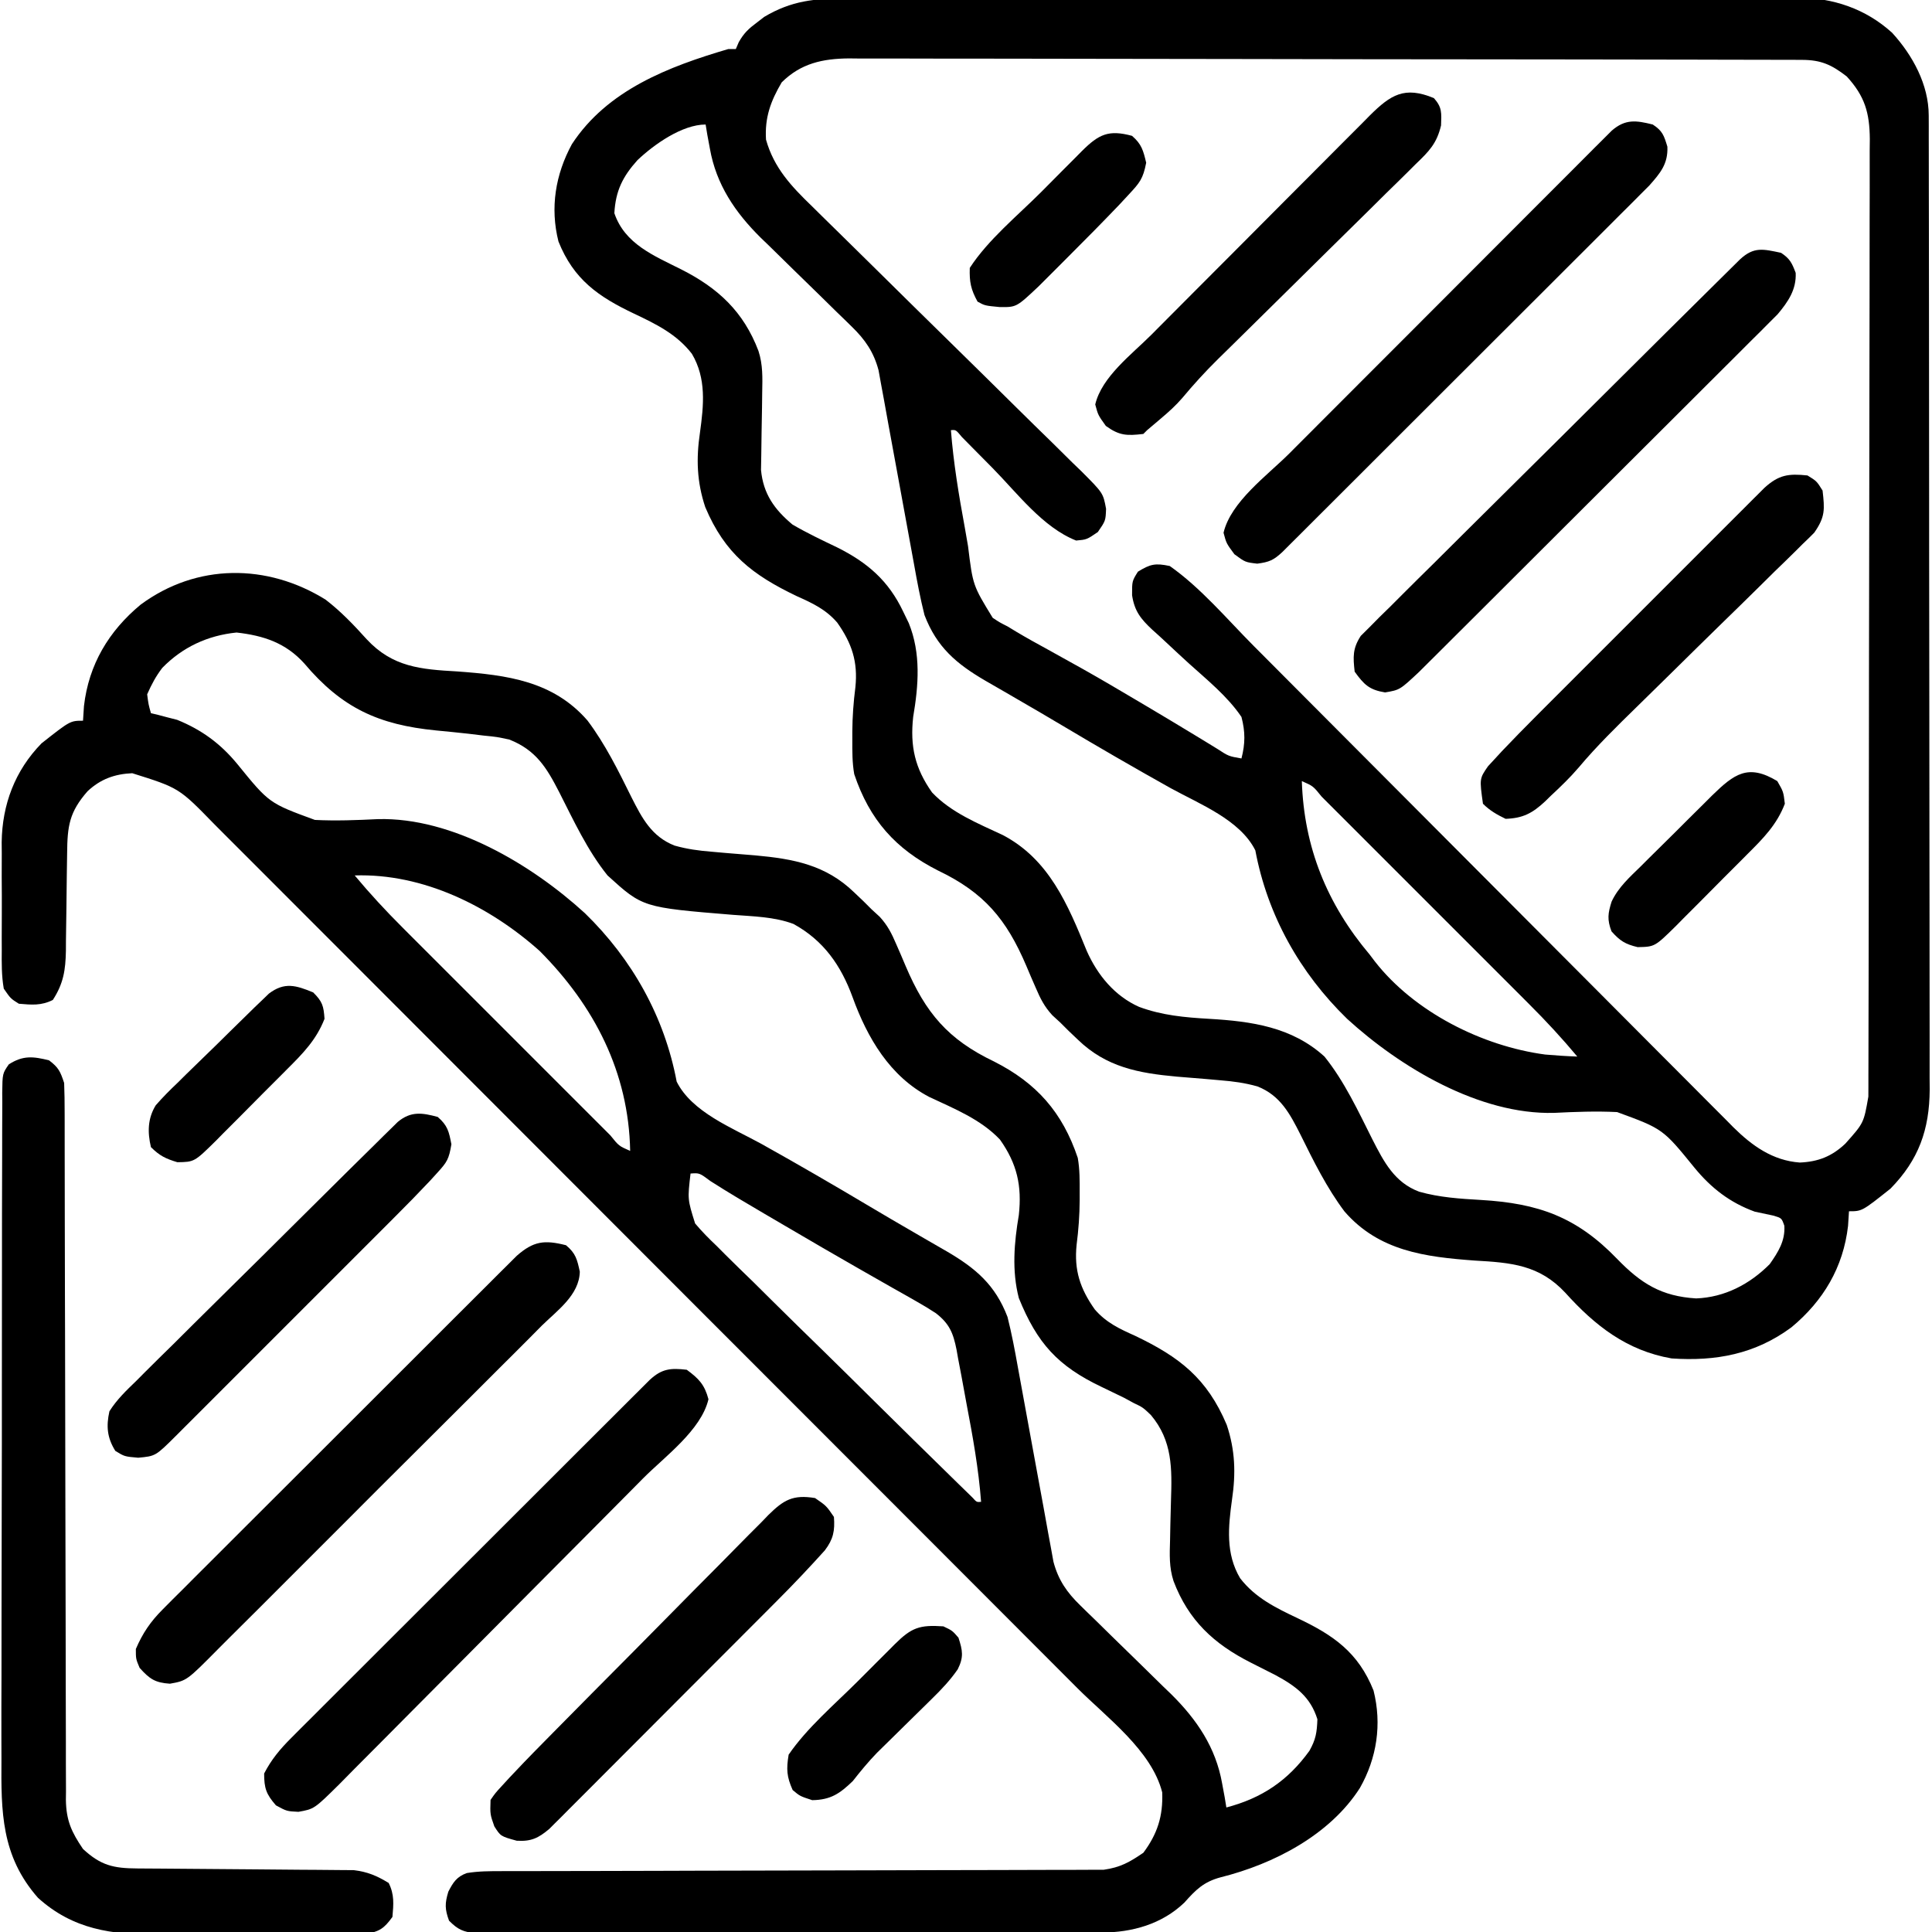 <?xml version="1.0" encoding="UTF-8"?>
<svg version="1.1" xmlns="http://www.w3.org/2000/svg" width="512" height="512">
<path d="M0 0 C1.109 -0.006 2.218 -0.012 3.361 -0.018 C7.067 -0.035 10.773 -0.03 14.479 -0.026 C17.141 -0.033 19.802 -0.041 22.464 -0.051 C28.937 -0.072 35.41 -0.077 41.883 -0.075 C47.148 -0.074 52.413 -0.077 57.678 -0.085 C59.197 -0.087 60.715 -0.089 62.234 -0.091 C63.368 -0.093 63.368 -0.093 64.525 -0.094 C78.813 -0.113 93.101 -0.112 107.39 -0.105 C120.443 -0.1 133.497 -0.121 146.551 -0.154 C159.971 -0.188 173.391 -0.203 186.812 -0.198 C194.34 -0.196 201.867 -0.201 209.395 -0.226 C215.805 -0.247 222.215 -0.25 228.625 -0.232 C231.891 -0.223 235.157 -0.224 238.424 -0.242 C241.975 -0.26 245.526 -0.247 249.077 -0.227 C250.095 -0.24 251.113 -0.252 252.162 -0.265 C261.61 -0.15 270.159 2.67 277.23 9.082 C282.663 15.036 286.912 22.806 286.924 30.971 C286.928 31.915 286.932 32.86 286.936 33.833 C286.935 34.872 286.934 35.912 286.933 36.983 C286.937 38.637 286.937 38.637 286.942 40.325 C286.951 44.04 286.952 47.754 286.954 51.469 C286.958 54.125 286.963 56.781 286.969 59.436 C286.982 66.666 286.988 73.895 286.993 81.125 C286.995 85.64 287 90.155 287.004 94.67 C287.016 107.172 287.027 119.674 287.03 132.177 C287.03 132.977 287.031 133.777 287.031 134.602 C287.031 135.404 287.031 136.206 287.031 137.033 C287.032 138.659 287.032 140.284 287.033 141.91 C287.033 142.716 287.033 143.523 287.033 144.354 C287.037 157.413 287.055 170.472 287.078 183.532 C287.102 196.942 287.114 210.352 287.115 223.762 C287.116 231.29 287.122 238.818 287.14 246.346 C287.156 252.759 287.161 259.171 287.153 265.583 C287.149 268.853 287.151 272.123 287.164 275.393 C287.176 278.944 287.17 282.494 287.16 286.044 C287.172 287.583 287.172 287.583 287.184 289.154 C287.112 299.76 284.278 307.751 276.793 315.394 C269.249 321.394 269.249 321.394 265.793 321.394 C265.71 322.673 265.628 323.952 265.543 325.269 C264.282 336.268 258.985 345.132 250.543 352.144 C240.938 359.25 230.529 361.188 218.793 360.394 C206.914 358.33 198.477 351.714 190.61 342.977 C183.737 335.601 176.314 335.004 166.605 334.457 C153.447 333.493 141.22 331.94 132.105 321.453 C127.38 315.164 123.909 308.114 120.432 301.083 C117.644 295.562 115.086 290.693 109.043 288.311 C105.71 287.371 102.664 286.96 99.214 286.683 C97.97 286.573 96.727 286.462 95.445 286.348 C92.859 286.13 90.274 285.919 87.687 285.715 C77.522 284.792 68.955 283.207 61.418 275.894 C60.626 275.142 59.835 274.389 59.019 273.613 C57.917 272.515 57.917 272.515 56.793 271.394 C55.737 270.426 55.737 270.426 54.66 269.437 C52.562 267.143 51.511 265.06 50.293 262.207 C49.871 261.24 49.449 260.273 49.015 259.277 C48.612 258.326 48.208 257.375 47.793 256.394 C42.507 243.965 36.57 236.92 24.355 231.082 C13.111 225.389 6.231 217.645 2.171 205.543 C1.627 202.458 1.661 199.463 1.668 196.332 C1.667 195.335 1.667 195.335 1.667 194.318 C1.691 190.332 1.972 186.469 2.48 182.519 C3.173 175.759 1.556 170.889 -2.336 165.383 C-5.351 161.888 -8.865 160.252 -13.02 158.394 C-24.713 152.802 -32.093 147.169 -37.309 134.777 C-39.541 128.081 -39.735 121.959 -38.707 115.019 C-37.705 107.748 -36.98 100.688 -40.848 94.156 C-44.869 88.945 -50.306 86.299 -56.132 83.535 C-65.578 79.05 -72.162 74.508 -76.207 64.394 C-78.467 55.448 -77.011 46.635 -72.657 38.613 C-63.277 24.253 -47.012 18.037 -31.207 13.394 C-30.547 13.394 -29.887 13.394 -29.207 13.394 C-28.825 12.499 -28.825 12.499 -28.434 11.586 C-27.075 9.157 -25.802 7.99 -23.582 6.332 C-22.951 5.846 -22.319 5.36 -21.668 4.859 C-14.459 0.568 -8.218 -0.043 0 0 Z M-17.047 22.219 C-19.982 27.199 -21.569 31.564 -21.207 37.394 C-19.097 44.917 -14.465 49.803 -8.966 55.108 C-8.138 55.927 -7.31 56.746 -6.457 57.59 C-4.668 59.357 -2.873 61.118 -1.073 62.874 C1.775 65.653 4.607 68.449 7.435 71.249 C14.455 78.197 21.503 85.118 28.554 92.036 C34.045 97.424 39.529 102.818 44.993 108.234 C48.254 111.464 51.536 114.67 54.822 117.873 C56.529 119.561 58.235 121.25 59.94 122.94 C60.725 123.695 61.51 124.451 62.318 125.229 C68.141 131.061 68.141 131.061 68.912 135.235 C68.793 138.394 68.793 138.394 66.73 141.394 C63.793 143.394 63.793 143.394 60.98 143.644 C52.179 140.193 45.366 131.062 38.855 124.457 C36.974 122.549 35.089 120.645 33.203 118.742 C32.379 117.907 31.555 117.072 30.707 116.211 C29.111 114.28 29.111 114.28 27.793 114.394 C28.48 123.096 29.891 131.624 31.474 140.2 C31.771 141.835 32.055 143.472 32.329 145.11 C33.611 155.534 33.611 155.534 38.875 164.125 C40.723 165.348 40.723 165.348 42.793 166.394 C43.573 166.868 44.353 167.342 45.157 167.829 C47.856 169.44 50.595 170.953 53.355 172.457 C55.409 173.597 57.463 174.739 59.515 175.883 C61.078 176.752 61.078 176.752 62.672 177.639 C67.587 180.404 72.443 183.267 77.293 186.144 C78.199 186.681 79.104 187.218 80.038 187.77 C84.182 190.23 88.316 192.706 92.433 195.211 C93.134 195.636 93.834 196.061 94.556 196.499 C95.841 197.28 97.124 198.066 98.404 198.856 C101.381 200.797 101.381 200.797 104.793 201.394 C105.807 197.444 105.825 194.353 104.793 190.394 C101.102 184.926 95.717 180.601 90.855 176.207 C88.855 174.379 86.865 172.543 84.894 170.684 C83.672 169.533 82.433 168.399 81.175 167.288 C78.11 164.42 76.446 162.364 75.806 158.143 C75.793 154.394 75.793 154.394 77.355 151.894 C80.653 149.865 81.967 149.585 85.793 150.394 C94.001 156.16 100.941 164.433 107.992 171.528 C109.42 172.961 110.848 174.394 112.277 175.827 C115.34 178.9 118.402 181.975 121.463 185.051 C126.305 189.916 131.152 194.777 136.001 199.636 C149.782 213.451 163.559 227.27 177.326 241.099 C184.939 248.746 192.557 256.388 200.18 264.024 C205 268.851 209.813 273.685 214.621 278.524 C217.613 281.533 220.612 284.535 223.613 287.535 C225.001 288.926 226.386 290.319 227.769 291.715 C229.66 293.623 231.56 295.521 233.462 297.418 C234.004 297.969 234.546 298.521 235.105 299.089 C240.099 304.032 245.56 307.953 252.753 308.48 C257.638 308.274 261.254 306.85 264.816 303.48 C269.712 297.999 269.712 297.999 270.927 291.014 C270.933 289.624 270.933 289.624 270.94 288.207 C270.94 287.182 270.94 286.158 270.94 285.103 C270.945 283.478 270.945 283.478 270.951 281.821 C270.962 278.167 270.966 274.514 270.97 270.86 C270.976 268.251 270.982 265.641 270.989 263.032 C271.009 255.182 271.019 247.333 271.028 239.483 C271.033 235.788 271.038 232.092 271.043 228.397 C271.06 216.113 271.075 203.83 271.082 191.547 C271.084 188.358 271.086 185.169 271.088 181.981 C271.088 181.188 271.089 180.396 271.089 179.579 C271.097 166.741 271.123 153.904 271.155 141.066 C271.188 127.889 271.206 114.712 271.21 101.534 C271.212 94.135 271.22 86.735 271.246 79.336 C271.27 72.374 271.274 65.414 271.263 58.452 C271.263 55.896 271.269 53.34 271.283 50.784 C271.3 47.296 271.293 43.809 271.28 40.321 C271.291 39.308 271.302 38.295 271.314 37.251 C271.25 30.289 270.01 25.902 265.195 20.652 C261.146 17.521 258.379 16.272 253.307 16.26 C252.383 16.256 251.459 16.251 250.507 16.247 C249.49 16.247 248.473 16.247 247.425 16.247 C246.346 16.244 245.267 16.24 244.155 16.236 C240.521 16.225 236.887 16.221 233.253 16.217 C230.654 16.211 228.056 16.204 225.458 16.197 C217.647 16.178 209.837 16.168 202.026 16.159 C198.348 16.154 194.67 16.149 190.991 16.144 C178.763 16.127 166.534 16.112 154.306 16.105 C151.132 16.103 147.959 16.101 144.785 16.099 C143.997 16.099 143.208 16.098 142.395 16.098 C129.62 16.089 116.844 16.064 104.069 16.032 C90.952 15.999 77.834 15.981 64.717 15.977 C57.352 15.975 49.988 15.966 42.624 15.941 C35.695 15.917 28.767 15.913 21.839 15.924 C19.296 15.924 16.753 15.918 14.21 15.904 C10.738 15.886 7.267 15.893 3.795 15.907 C2.789 15.896 1.783 15.885 0.747 15.873 C-6.21 15.937 -11.974 17.188 -17.047 22.219 Z M-55.27 42.832 C-59.162 47.162 -61.077 50.959 -61.395 56.894 C-58.627 65.053 -50.95 68.133 -43.707 71.769 C-33.936 76.705 -27.166 82.951 -23.207 93.394 C-22.016 97.073 -22.14 100.509 -22.215 104.355 C-22.233 105.728 -22.25 107.1 -22.266 108.473 C-22.297 110.621 -22.332 112.769 -22.379 114.917 C-22.421 117.001 -22.445 119.084 -22.465 121.168 C-22.487 122.41 -22.509 123.652 -22.532 124.931 C-21.939 131.26 -18.996 135.38 -14.207 139.394 C-10.365 141.648 -6.347 143.543 -2.332 145.469 C5.693 149.481 11.28 154.293 15.168 162.519 C15.65 163.512 16.132 164.505 16.628 165.527 C19.884 173.545 19.218 182.021 17.793 190.394 C16.95 198.152 18.246 203.972 22.793 210.394 C27.866 215.761 34.939 218.591 41.523 221.683 C53.81 228.113 58.802 240.129 63.793 252.394 C66.628 258.78 71.179 264.341 77.666 267.228 C83.786 269.492 89.755 270.018 96.23 270.394 C107.467 271.05 118.173 272.551 126.793 280.394 C132.082 286.969 135.733 294.865 139.509 302.38 C142.537 308.299 145.354 313.77 151.89 316.207 C157.262 317.727 162.678 318.072 168.23 318.394 C183.497 319.285 193.631 322.898 204.355 334.019 C210.684 340.549 216.075 343.924 225.281 344.488 C232.85 344.206 239.497 340.726 244.793 335.394 C247.048 332.178 248.904 329.251 248.664 325.238 C247.953 323.205 247.953 323.205 245.824 322.558 C244.157 322.204 242.491 321.849 240.824 321.496 C234.277 319.117 229.293 315.266 224.89 309.906 C216.476 299.551 216.476 299.551 204.336 295.105 C198.764 294.829 193.22 295.04 187.651 295.318 C167.867 295.845 146.838 283.234 132.793 270.394 C120.251 258.199 111.692 242.921 108.468 225.754 C104.424 217.646 93.723 213.5 86.043 209.269 C76.383 203.879 66.828 198.336 57.324 192.676 C53.464 190.378 49.588 188.111 45.699 185.863 C44.7 185.282 43.701 184.702 42.672 184.103 C40.763 182.994 38.851 181.891 36.935 180.795 C29.253 176.314 24.047 171.913 20.793 163.394 C19.686 158.999 18.847 154.568 18.054 150.108 C17.656 147.873 17.244 145.642 16.828 143.41 C15.948 138.678 15.089 133.943 14.23 129.207 C13.231 123.704 12.223 118.204 11.2 112.706 C10.795 110.513 10.403 108.318 10.012 106.123 C9.763 104.775 9.513 103.426 9.263 102.077 C9.051 100.904 8.839 99.732 8.62 98.523 C7.344 93.698 5.064 90.398 1.518 86.956 C0.877 86.328 0.236 85.7 -0.425 85.053 C-1.112 84.388 -1.8 83.724 -2.508 83.039 C-3.975 81.597 -5.442 80.155 -6.909 78.713 C-9.209 76.462 -11.512 74.215 -13.82 71.973 C-16.059 69.796 -18.284 67.606 -20.508 65.414 C-21.19 64.759 -21.871 64.105 -22.573 63.43 C-29.395 56.68 -34.4 49.301 -36.082 39.769 C-36.307 38.56 -36.531 37.351 -36.762 36.105 C-36.983 34.763 -36.983 34.763 -37.207 33.394 C-43.43 33.394 -50.887 38.675 -55.27 42.832 Z M120.793 207.394 C121.359 224.95 127.467 239.985 138.793 253.394 C139.24 253.986 139.687 254.578 140.148 255.187 C150.607 268.591 168.597 277.636 185.281 279.859 C188.12 280.103 190.945 280.292 193.793 280.394 C189.756 275.554 185.532 270.989 181.069 266.541 C180.426 265.896 179.783 265.252 179.12 264.587 C177.017 262.48 174.911 260.377 172.804 258.273 C171.335 256.804 169.867 255.334 168.398 253.864 C165.332 250.797 162.265 247.732 159.197 244.668 C155.254 240.731 151.316 236.79 147.38 232.848 C144.354 229.819 141.326 226.792 138.298 223.766 C136.844 222.312 135.39 220.858 133.938 219.403 C131.917 217.38 129.894 215.361 127.869 213.342 C127.265 212.736 126.661 212.13 126.039 211.505 C123.781 208.7 123.781 208.7 120.793 207.394 Z " fill="#000000" transform="translate(224.207,-0.394)"/>
<path d="M0 0 C4.029 3.099 7.492 6.726 10.89 10.5 C17.763 17.876 25.186 18.473 34.895 19.02 C48.052 19.983 60.279 21.537 69.395 32.023 C74.12 38.313 77.591 45.362 81.068 52.393 C83.855 57.915 86.413 62.784 92.457 65.166 C95.79 66.105 98.836 66.517 102.285 66.793 C103.529 66.904 104.773 67.015 106.055 67.129 C108.64 67.346 111.226 67.557 113.812 67.762 C123.978 68.685 132.544 70.27 140.082 77.582 C140.874 78.335 141.665 79.088 142.48 79.863 C143.583 80.962 143.583 80.962 144.707 82.082 C145.411 82.728 146.115 83.374 146.84 84.039 C148.937 86.334 149.988 88.417 151.207 91.27 C151.629 92.236 152.05 93.203 152.484 94.199 C152.888 95.151 153.291 96.102 153.707 97.082 C158.992 109.511 164.93 116.556 177.145 122.395 C188.389 128.088 195.268 135.831 199.328 147.934 C199.872 151.018 199.839 154.014 199.832 157.145 C199.832 158.142 199.832 158.142 199.833 159.159 C199.808 163.144 199.528 167.008 199.02 170.957 C198.326 177.718 199.944 182.588 203.836 188.094 C206.851 191.588 210.365 193.224 214.52 195.082 C226.213 200.674 233.593 206.307 238.809 218.699 C241.041 225.395 241.235 231.518 240.207 238.457 C239.204 245.728 238.479 252.789 242.348 259.32 C246.368 264.531 251.805 267.177 257.631 269.942 C267.077 274.426 273.662 278.969 277.707 289.082 C279.959 297.997 278.596 307.007 274.078 314.941 C266.125 327.358 251.307 335.057 237.207 338.582 C232.702 339.782 230.616 341.873 227.566 345.301 C221.598 351.018 213.708 353.204 205.692 353.222 C204.973 353.225 204.255 353.228 203.514 353.231 C201.101 353.24 198.687 353.242 196.274 353.243 C194.546 353.248 192.818 353.253 191.09 353.258 C186.392 353.271 181.693 353.278 176.995 353.282 C174.061 353.285 171.128 353.289 168.194 353.294 C159.02 353.307 149.846 353.317 140.672 353.321 C130.073 353.325 119.474 353.343 108.874 353.372 C100.687 353.394 92.499 353.404 84.311 353.405 C79.418 353.406 74.526 353.412 69.633 353.43 C65.032 353.446 60.432 353.448 55.831 353.44 C54.141 353.439 52.451 353.443 50.762 353.453 C48.457 353.466 46.154 353.46 43.85 353.45 C42.559 353.451 41.269 353.452 39.939 353.454 C36.501 353.058 35.116 352.516 32.707 350.082 C31.584 347.033 31.577 345.513 32.52 342.395 C33.786 339.928 34.739 338.434 37.402 337.465 C40.489 336.952 43.464 336.954 46.595 336.951 C47.287 336.949 47.98 336.946 48.694 336.944 C51.014 336.938 53.335 336.939 55.656 336.94 C57.32 336.937 58.984 336.934 60.648 336.93 C64.232 336.922 67.815 336.917 71.399 336.913 C77.068 336.907 82.737 336.891 88.406 336.872 C90.347 336.866 92.288 336.859 94.23 336.853 C95.202 336.85 96.174 336.847 97.176 336.843 C110.373 336.801 123.57 336.768 136.767 336.756 C145.67 336.748 154.573 336.725 163.475 336.687 C168.186 336.667 172.896 336.655 177.606 336.66 C182.037 336.664 186.469 336.65 190.9 336.623 C192.524 336.616 194.148 336.616 195.773 336.623 C197.995 336.632 200.216 336.616 202.438 336.594 C203.68 336.592 204.922 336.59 206.202 336.587 C210.66 335.945 212.984 334.608 216.707 332.082 C220.442 327.07 221.943 322.361 221.707 316.082 C218.884 304.99 207.092 296.318 199.257 288.491 C198.231 287.463 197.205 286.434 196.18 285.405 C193.388 282.606 190.594 279.809 187.798 277.013 C184.774 273.987 181.753 270.958 178.731 267.93 C172.139 261.324 165.543 254.722 158.947 248.121 C154.825 243.997 150.705 239.873 146.585 235.748 C135.166 224.318 123.747 212.888 112.325 201.462 C111.596 200.733 110.866 200.003 110.115 199.251 C109.384 198.52 108.653 197.789 107.899 197.035 C106.418 195.554 104.937 194.072 103.456 192.59 C102.721 191.855 101.986 191.12 101.229 190.363 C89.305 178.435 77.387 166.5 65.472 154.562 C53.227 142.293 40.976 130.029 28.72 117.772 C21.843 110.894 14.969 104.014 8.101 97.128 C2.258 91.27 -3.59 85.417 -9.444 79.571 C-12.43 76.589 -15.414 73.604 -18.391 70.613 C-21.117 67.875 -23.849 65.143 -26.588 62.417 C-27.576 61.43 -28.562 60.441 -29.545 59.45 C-38.856 49.888 -38.856 49.888 -51.25 45.992 C-55.921 46.198 -59.669 47.557 -63.094 50.773 C-67.922 56.293 -68.444 59.945 -68.504 67.254 C-68.532 69.134 -68.561 71.014 -68.59 72.895 C-68.631 75.861 -68.668 78.828 -68.694 81.795 C-68.722 84.657 -68.768 87.518 -68.816 90.379 C-68.82 91.26 -68.823 92.142 -68.826 93.05 C-68.927 98.112 -69.453 101.71 -72.293 106.082 C-75.385 107.628 -77.887 107.376 -81.293 107.082 C-83.486 105.708 -83.486 105.708 -85.293 103.082 C-85.897 99.645 -85.853 96.244 -85.824 92.762 C-85.828 91.748 -85.832 90.734 -85.836 89.689 C-85.839 87.543 -85.831 85.396 -85.814 83.249 C-85.793 79.989 -85.814 76.732 -85.84 73.473 C-85.837 71.382 -85.832 69.29 -85.824 67.199 C-85.832 66.235 -85.84 65.271 -85.849 64.278 C-85.713 54.299 -82.336 45.294 -75.293 38.082 C-67.69 32.082 -67.69 32.082 -64.293 32.082 C-64.21 30.803 -64.128 29.525 -64.043 28.207 C-62.783 17.208 -57.485 8.345 -49.043 1.332 C-34.187 -9.659 -15.478 -9.628 0 0 Z M-43.293 18.082 C-45.051 20.407 -46.08 22.365 -47.293 25.082 C-46.949 27.746 -46.949 27.746 -46.293 30.082 C-45.676 30.229 -45.058 30.376 -44.422 30.527 C-43.152 30.864 -43.152 30.864 -41.855 31.207 C-41.032 31.416 -40.208 31.625 -39.359 31.84 C-32.869 34.469 -27.834 38.159 -23.391 43.57 C-14.977 53.926 -14.977 53.926 -2.836 58.371 C2.735 58.647 8.28 58.436 13.848 58.158 C33.632 57.631 54.662 70.243 68.707 83.082 C81.249 95.277 89.807 110.555 93.031 127.723 C97.076 135.83 107.776 139.977 115.457 144.207 C125.117 149.598 134.671 155.141 144.176 160.801 C148.035 163.099 151.912 165.365 155.801 167.613 C156.8 168.194 157.799 168.775 158.828 169.373 C160.737 170.482 162.649 171.585 164.565 172.682 C172.246 177.163 177.452 181.564 180.707 190.082 C181.814 194.478 182.653 198.908 183.446 203.368 C183.843 205.603 184.256 207.835 184.672 210.066 C185.551 214.798 186.411 219.534 187.27 224.27 C188.269 229.772 189.277 235.273 190.3 240.771 C190.704 242.963 191.096 245.158 191.488 247.353 C191.737 248.702 191.986 250.051 192.237 251.399 C192.449 252.572 192.661 253.745 192.88 254.953 C194.156 259.778 196.435 263.078 199.982 266.52 C200.623 267.148 201.264 267.776 201.924 268.423 C202.612 269.088 203.299 269.753 204.008 270.438 C205.475 271.879 206.942 273.321 208.408 274.764 C210.708 277.014 213.011 279.262 215.32 281.503 C217.558 283.681 219.784 285.871 222.008 288.062 C223.03 289.044 223.03 289.044 224.073 290.046 C230.894 296.797 235.9 304.175 237.582 313.707 C237.918 315.521 237.918 315.521 238.262 317.371 C238.409 318.266 238.556 319.16 238.707 320.082 C248.143 317.592 254.978 313.001 260.707 305.082 C262.415 302.055 262.703 300.201 262.832 296.707 C261.001 290.806 257.164 287.959 251.793 285.043 C249.603 283.92 247.406 282.811 245.207 281.707 C235.436 276.772 228.665 270.525 224.707 260.082 C223.517 256.424 223.669 253.051 223.785 249.227 C223.812 247.868 223.838 246.509 223.863 245.15 C223.906 243.028 223.957 240.907 224.029 238.786 C224.308 230.27 224.45 222.913 218.707 216.082 C216.57 214.047 216.57 214.047 214.145 212.895 C213.281 212.425 212.417 211.956 211.527 211.473 C209.572 210.508 207.608 209.562 205.637 208.629 C194.051 203.112 188.58 197.085 183.707 185.082 C181.825 177.834 182.465 170.38 183.707 163.082 C184.549 155.325 183.253 149.505 178.707 143.082 C173.634 137.715 166.561 134.885 159.977 131.793 C149.51 126.316 143.557 116.125 139.645 105.332 C136.577 96.94 131.977 90.32 123.985 85.937 C118.877 84.02 113.29 83.94 107.895 83.52 C84.03 81.565 84.03 81.565 74.707 73.082 C69.394 66.478 65.73 58.541 61.902 51.009 C58.579 44.541 55.756 39.865 48.707 37.082 C45.407 36.367 45.407 36.367 41.895 36.02 C39.932 35.782 39.932 35.782 37.93 35.539 C35.044 35.218 32.156 34.931 29.266 34.656 C14.03 33.154 4.312 28.714 -5.645 16.91 C-10.579 11.438 -16.449 9.517 -23.605 8.707 C-31.282 9.488 -37.914 12.575 -43.293 18.082 Z M7.707 73.082 C11.744 77.923 15.967 82.487 20.431 86.935 C21.074 87.58 21.717 88.225 22.379 88.889 C24.482 90.996 26.589 93.1 28.695 95.203 C30.164 96.673 31.633 98.142 33.102 99.612 C36.167 102.679 39.234 105.744 42.303 108.808 C46.245 112.745 50.183 116.686 54.12 120.629 C57.145 123.658 60.173 126.685 63.202 129.711 C64.656 131.164 66.109 132.618 67.562 134.073 C69.582 136.096 71.606 138.116 73.63 140.135 C74.536 141.044 74.536 141.044 75.461 141.971 C77.719 144.777 77.719 144.777 80.707 146.082 C80.321 125.287 71.221 107.639 56.707 93.082 C43.427 81.224 25.836 72.497 7.707 73.082 Z M96.707 152.082 C95.911 158.908 95.911 158.908 97.918 165.311 C99.725 167.456 101.631 169.379 103.668 171.307 C104.407 172.05 105.147 172.793 105.909 173.559 C108.346 175.993 110.82 178.387 113.297 180.781 C115.001 182.467 116.702 184.155 118.402 185.846 C122.87 190.278 127.371 194.676 131.879 199.068 C136.475 203.558 141.037 208.083 145.604 212.604 C152.258 219.179 158.922 225.746 165.617 232.28 C166.324 232.973 167.031 233.667 167.76 234.381 C168.4 235.005 169.041 235.628 169.702 236.271 C170.261 236.817 170.821 237.363 171.397 237.926 C172.541 239.192 172.541 239.192 173.707 239.082 C173.041 230.323 171.508 221.784 169.861 213.167 C169.392 210.694 168.945 208.218 168.498 205.742 C168.198 204.16 167.897 202.578 167.594 200.996 C167.4 199.893 167.4 199.893 167.202 198.767 C166.321 194.331 165.303 191.859 161.707 189.082 C160.057 188 158.366 186.978 156.648 186.008 C155.636 185.431 154.624 184.854 153.582 184.259 C152.489 183.644 151.396 183.029 150.27 182.395 C148.532 181.405 146.795 180.415 145.059 179.423 C143.842 178.728 142.624 178.034 141.407 177.341 C134.902 173.634 128.437 169.858 121.979 166.07 C120.122 164.98 118.263 163.893 116.405 162.806 C111.558 159.966 106.727 157.12 101.996 154.09 C99.065 151.908 99.065 151.908 96.707 152.082 Z " fill="#000000" transform="translate(86.293,158.918)"/>
<path d="M0 0 C2.527 1.917 2.972 2.915 4 6 C4.097 8.594 4.137 11.161 4.131 13.755 C4.133 14.553 4.136 15.351 4.138 16.173 C4.144 18.856 4.143 21.539 4.142 24.222 C4.145 26.142 4.148 28.062 4.152 29.982 C4.16 34.122 4.165 38.262 4.169 42.402 C4.175 48.948 4.191 55.495 4.21 62.042 C4.216 64.282 4.223 66.523 4.229 68.764 C4.232 69.886 4.235 71.008 4.239 72.164 C4.281 87.408 4.314 102.652 4.326 117.896 C4.334 128.175 4.357 138.454 4.395 148.733 C4.415 154.173 4.427 159.613 4.422 165.053 C4.418 170.172 4.432 175.29 4.459 180.408 C4.466 182.286 4.466 184.163 4.459 186.04 C4.45 188.607 4.466 191.171 4.488 193.737 C4.479 194.478 4.471 195.218 4.462 195.98 C4.548 201.502 5.972 204.544 9 209 C13.721 213.376 17.071 214.122 23.396 214.158 C24.04 214.163 24.684 214.168 25.348 214.173 C26.746 214.184 28.144 214.192 29.542 214.199 C31.758 214.211 33.973 214.23 36.189 214.252 C42.488 214.314 48.787 214.368 55.087 214.401 C58.942 214.422 62.796 214.458 66.651 214.502 C68.117 214.516 69.583 214.525 71.049 214.528 C73.105 214.533 75.16 214.556 77.216 214.583 C78.384 214.592 79.552 214.6 80.755 214.608 C84.419 215.051 86.855 216.094 90 218 C91.546 221.092 91.294 223.594 91 227 C88.794 230.054 87.58 230.906 83.828 231.515 C82.577 231.521 81.325 231.527 80.035 231.533 C79.342 231.542 78.649 231.551 77.934 231.56 C75.643 231.582 73.354 231.575 71.062 231.566 C69.46 231.572 67.858 231.578 66.256 231.585 C62.893 231.596 59.531 231.591 56.168 231.576 C51.889 231.559 47.611 231.583 43.332 231.618 C40.019 231.64 36.706 231.638 33.392 231.63 C31.817 231.629 30.241 231.636 28.666 231.651 C16.655 231.747 6.319 230.326 -2.938 221.938 C-12.695 210.839 -12.72 199.132 -12.615 185.142 C-12.619 183.155 -12.624 181.168 -12.632 179.181 C-12.646 173.818 -12.629 168.455 -12.606 163.092 C-12.586 157.472 -12.592 151.852 -12.594 146.232 C-12.594 136.807 -12.574 127.381 -12.542 117.956 C-12.505 107.053 -12.496 96.15 -12.503 85.247 C-12.51 74.75 -12.499 64.254 -12.479 53.758 C-12.471 49.292 -12.468 44.826 -12.47 40.36 C-12.471 35.111 -12.457 29.862 -12.431 24.613 C-12.424 22.684 -12.422 20.755 -12.425 18.826 C-12.429 16.2 -12.414 13.575 -12.394 10.949 C-12.4 10.18 -12.405 9.411 -12.411 8.618 C-12.345 3.498 -12.345 3.498 -10.663 1.066 C-6.894 -1.35 -4.203 -1.051 0 0 Z " fill="#000000" transform="translate(13,281)"/>
<path d="M0 0 C3.211 2.374 4.716 3.934 5.75 7.812 C3.819 16.018 -5.814 22.984 -11.588 28.797 C-12.533 29.752 -13.479 30.707 -14.424 31.662 C-17.497 34.767 -20.576 37.866 -23.656 40.965 C-24.445 41.759 -24.445 41.759 -25.25 42.568 C-30.215 47.564 -35.182 52.558 -40.154 57.547 C-46.492 63.907 -52.819 70.276 -59.133 76.659 C-63.588 81.162 -68.055 85.653 -72.53 90.135 C-75.197 92.808 -77.86 95.485 -80.51 98.175 C-82.999 100.7 -85.501 103.212 -88.015 105.712 C-89.371 107.068 -90.711 108.438 -92.051 109.809 C-98.731 116.409 -98.731 116.409 -102.92 117.153 C-106 117 -106 117 -108.875 115.438 C-111.452 112.481 -112 110.91 -112 107 C-110.094 103.285 -107.76 100.51 -104.818 97.571 C-103.542 96.288 -103.542 96.288 -102.239 94.979 C-101.309 94.055 -100.378 93.13 -99.42 92.177 C-98.427 91.183 -97.435 90.189 -96.443 89.194 C-93.755 86.502 -91.062 83.816 -88.367 81.131 C-85.547 78.32 -82.733 75.504 -79.917 72.688 C-75.192 67.964 -70.463 63.244 -65.732 58.526 C-60.258 53.067 -54.789 47.604 -49.323 42.137 C-44.065 36.879 -38.805 31.624 -33.543 26.371 C-31.303 24.134 -29.063 21.896 -26.825 19.658 C-24.191 17.025 -21.556 14.396 -18.918 11.768 C-17.485 10.34 -16.055 8.909 -14.625 7.478 C-13.777 6.634 -12.929 5.791 -12.055 4.921 C-11.316 4.184 -10.577 3.446 -9.815 2.686 C-6.631 -0.272 -4.291 -0.505 0 0 Z " fill="#000000" transform="translate(182,363)"/>
<path d="M0 0 C2.592 1.698 2.964 2.882 3.875 5.875 C4.058 10.439 2.027 12.841 -0.941 16.19 C-2.05 17.298 -2.05 17.298 -3.182 18.429 C-4.033 19.284 -4.884 20.139 -5.761 21.021 C-6.691 21.945 -7.622 22.87 -8.58 23.823 C-9.573 24.817 -10.565 25.811 -11.557 26.806 C-14.245 29.498 -16.938 32.184 -19.633 34.869 C-22.453 37.68 -25.267 40.496 -28.083 43.312 C-32.808 48.036 -37.537 52.756 -42.268 57.474 C-47.742 62.933 -53.211 68.396 -58.677 73.863 C-63.935 79.121 -69.195 84.376 -74.457 89.629 C-76.697 91.866 -78.937 94.104 -81.175 96.342 C-83.809 98.975 -86.444 101.604 -89.082 104.232 C-90.515 105.66 -91.945 107.091 -93.375 108.522 C-94.223 109.366 -95.071 110.209 -95.945 111.079 C-96.684 111.816 -97.423 112.554 -98.185 113.314 C-100.506 115.47 -101.647 115.953 -104.812 116.375 C-108 116 -108 116 -110.875 113.875 C-113 111 -113 111 -113.75 108.188 C-111.814 99.958 -102.155 93.007 -96.349 87.203 C-95.397 86.248 -94.445 85.293 -93.493 84.338 C-90.932 81.768 -88.367 79.201 -85.802 76.635 C-84.198 75.03 -82.594 73.424 -80.991 71.818 C-75.394 66.213 -69.795 60.609 -64.194 55.009 C-58.975 49.79 -53.762 44.567 -48.552 39.341 C-44.069 34.845 -39.583 30.354 -35.094 25.865 C-32.416 23.187 -29.74 20.508 -27.067 17.825 C-24.56 15.308 -22.048 12.796 -19.532 10.288 C-18.169 8.926 -16.81 7.559 -15.451 6.191 C-14.641 5.385 -13.831 4.579 -12.996 3.749 C-12.293 3.045 -11.589 2.341 -10.864 1.616 C-7.259 -1.509 -4.412 -1.103 0 0 Z " fill="#000000" transform="translate(438,33)"/>
<path d="M0 0 C2.584 2.167 2.938 3.719 3.656 7.003 C3.514 13.205 -2.313 17.273 -6.436 21.326 C-7.451 22.348 -8.464 23.372 -9.476 24.398 C-12.224 27.174 -14.995 29.928 -17.77 32.677 C-20.674 35.56 -23.56 38.459 -26.449 41.356 C-31.303 46.219 -36.172 51.067 -41.049 55.907 C-46.684 61.499 -52.296 67.114 -57.896 72.742 C-63.286 78.159 -68.694 83.558 -74.109 88.951 C-76.411 91.244 -78.708 93.544 -81 95.848 C-83.7 98.562 -86.416 101.261 -89.142 103.949 C-90.14 104.937 -91.132 105.93 -92.119 106.928 C-100.501 115.399 -100.501 115.399 -104.967 116.198 C-108.918 115.94 -110.376 114.933 -113 112 C-114 109.625 -114 109.625 -114 107 C-112.179 102.772 -110.114 99.739 -106.87 96.496 C-106.03 95.649 -105.19 94.802 -104.325 93.93 C-103.407 93.019 -102.489 92.109 -101.543 91.171 C-100.563 90.189 -99.584 89.206 -98.606 88.222 C-95.956 85.563 -93.296 82.913 -90.635 80.265 C-87.848 77.489 -85.068 74.706 -82.288 71.923 C-77.62 67.255 -72.946 62.592 -68.269 57.933 C-62.862 52.547 -57.464 47.153 -52.071 41.754 C-46.879 36.556 -41.681 31.364 -36.481 26.174 C-34.269 23.967 -32.059 21.758 -29.851 19.548 C-27.251 16.946 -24.646 14.349 -22.038 11.757 C-20.625 10.35 -19.218 8.939 -17.81 7.528 C-16.968 6.693 -16.125 5.857 -15.257 4.997 C-14.527 4.269 -13.798 3.541 -13.046 2.791 C-8.626 -1.079 -5.765 -1.468 0 0 Z " fill="#000000" transform="translate(150,330)"/>
<path d="M0 0 C2.354 1.569 2.876 2.673 3.875 5.312 C4.081 9.747 1.886 12.942 -0.904 16.276 C-1.987 17.357 -1.987 17.357 -3.092 18.46 C-3.924 19.297 -4.755 20.134 -5.611 20.996 C-6.974 22.345 -6.974 22.345 -8.365 23.721 C-9.335 24.692 -10.304 25.664 -11.273 26.636 C-13.896 29.264 -16.529 31.883 -19.163 34.501 C-21.923 37.245 -24.674 39.997 -27.426 42.748 C-32.047 47.366 -36.673 51.977 -41.304 56.585 C-47.244 62.496 -53.175 68.417 -59.103 74.34 C-64.205 79.439 -69.311 84.533 -74.419 89.626 C-76.058 91.261 -77.696 92.896 -79.334 94.532 C-81.91 97.103 -84.488 99.671 -87.069 102.237 C-88.465 103.626 -89.859 105.019 -91.253 106.411 C-92.087 107.239 -92.921 108.068 -93.781 108.921 C-94.503 109.641 -95.226 110.36 -95.97 111.101 C-101.031 115.835 -101.031 115.835 -104.938 116.5 C-109.145 115.813 -110.521 114.427 -113 111 C-113.438 107.09 -113.558 104.857 -111.381 101.517 C-110.617 100.758 -109.853 99.999 -109.065 99.217 C-108.193 98.333 -107.321 97.45 -106.422 96.54 C-105.443 95.585 -104.464 94.629 -103.485 93.674 C-102.462 92.652 -101.441 91.628 -100.421 90.602 C-97.651 87.826 -94.86 85.073 -92.065 82.323 C-89.144 79.442 -86.243 76.542 -83.34 73.644 C-78.463 68.782 -73.574 63.933 -68.676 59.093 C-61.763 52.262 -54.873 45.409 -47.988 38.55 C-42.645 33.23 -37.296 27.915 -31.945 22.602 C-31.37 22.031 -30.796 21.46 -30.203 20.871 C-26.903 17.594 -23.6 14.32 -20.292 11.051 C-19.289 10.059 -18.287 9.066 -17.285 8.072 C-15.922 6.719 -14.556 5.37 -13.189 4.021 C-12.424 3.264 -11.659 2.508 -10.87 1.728 C-7.196 -1.667 -4.782 -1.007 0 0 Z " fill="#000000" transform="translate(472,67)"/>
<path d="M0 0 C2.438 1.5 2.438 1.5 4 4 C4.57 9.002 4.722 10.963 1.807 15.148 C0.79 16.185 -0.249 17.2 -1.305 18.197 C-1.869 18.761 -2.433 19.325 -3.015 19.906 C-4.878 21.759 -6.769 23.582 -8.66 25.406 C-9.968 26.697 -11.274 27.989 -12.578 29.283 C-16.016 32.684 -19.476 36.061 -22.942 39.433 C-27.13 43.515 -31.291 47.623 -35.455 51.729 C-38.7 54.928 -41.949 58.122 -45.211 61.303 C-50.549 66.517 -55.841 71.692 -60.644 77.413 C-62.944 80.104 -65.475 82.528 -68.062 84.938 C-68.798 85.658 -68.798 85.658 -69.549 86.393 C-72.902 89.517 -75.401 90.84 -80 91 C-82.327 89.862 -84.168 88.832 -86 87 C-86.933 80.353 -86.933 80.353 -84.669 77.07 C-84.089 76.444 -83.509 75.818 -82.911 75.173 C-82.273 74.479 -81.635 73.785 -80.978 73.07 C-77.99 69.943 -74.982 66.843 -71.919 63.79 C-71.25 63.119 -70.581 62.448 -69.891 61.756 C-67.706 59.567 -65.517 57.381 -63.328 55.195 C-61.798 53.665 -60.268 52.134 -58.739 50.603 C-55.546 47.409 -52.352 44.217 -49.157 41.026 C-45.059 36.934 -40.965 32.837 -36.873 28.739 C-33.721 25.584 -30.567 22.431 -27.413 19.279 C-25.902 17.768 -24.391 16.257 -22.882 14.745 C-20.778 12.639 -18.671 10.536 -16.563 8.434 C-15.94 7.809 -15.317 7.183 -14.674 6.539 C-14.1 5.967 -13.525 5.395 -12.933 4.806 C-12.188 4.061 -12.188 4.061 -11.427 3.301 C-7.611 -0.178 -5.046 -0.531 0 0 Z " fill="#000000" transform="translate(479,126)"/>
<path d="M0 0 C2.204 2.479 2.003 3.919 1.894 7.24 C0.747 12.066 -1.302 14.108 -4.802 17.467 C-5.406 18.071 -6.011 18.675 -6.635 19.298 C-8.632 21.286 -10.65 23.252 -12.668 25.219 C-14.066 26.603 -15.463 27.989 -16.858 29.376 C-20.534 33.023 -24.226 36.652 -27.923 40.277 C-32.398 44.67 -36.853 49.082 -41.31 53.493 C-44.781 56.928 -48.255 60.36 -51.741 63.781 C-52.384 64.415 -53.028 65.049 -53.692 65.702 C-54.881 66.873 -56.073 68.042 -57.267 69.209 C-60.595 72.492 -63.695 75.892 -66.69 79.483 C-68.41 81.475 -70.302 83.18 -72.312 84.875 C-72.989 85.45 -73.666 86.025 -74.363 86.617 C-75.173 87.302 -75.173 87.302 -76 88 C-76.495 88.495 -76.495 88.495 -77 89 C-81.354 89.502 -83.334 89.482 -86.938 86.875 C-89 84 -89 84 -89.75 81.188 C-88.025 73.855 -80.079 67.927 -74.859 62.698 C-74.183 62.017 -73.507 61.336 -72.811 60.635 C-70.603 58.413 -68.392 56.194 -66.18 53.977 C-65.04 52.833 -65.04 52.833 -63.878 51.666 C-59.868 47.641 -55.855 43.619 -51.839 39.599 C-47.695 35.45 -43.561 31.291 -39.429 27.13 C-36.242 23.925 -33.049 20.727 -29.855 17.531 C-28.327 16 -26.801 14.467 -25.278 12.931 C-23.153 10.789 -21.019 8.656 -18.882 6.526 C-18.257 5.891 -17.631 5.256 -16.987 4.602 C-11.431 -0.9 -7.788 -3.233 0 0 Z " fill="#000000" transform="translate(380,26)"/>
<path d="M0 0 C3 2.062 3 2.062 5 5 C5.277 8.675 4.843 10.886 2.595 13.857 C-1.516 18.423 -5.719 22.867 -10.065 27.21 C-10.733 27.881 -11.4 28.552 -12.088 29.244 C-14.268 31.433 -16.452 33.619 -18.637 35.805 C-20.164 37.335 -21.692 38.866 -23.219 40.397 C-26.407 43.591 -29.597 46.783 -32.788 49.974 C-36.879 54.064 -40.963 58.162 -45.045 62.261 C-48.191 65.418 -51.341 68.57 -54.493 71.721 C-56.001 73.231 -57.507 74.742 -59.013 76.255 C-61.111 78.363 -63.216 80.465 -65.323 82.566 C-65.943 83.191 -66.563 83.817 -67.201 84.461 C-68.065 85.319 -68.065 85.319 -68.947 86.194 C-69.443 86.69 -69.939 87.187 -70.45 87.699 C-73.347 90.131 -75.252 91.046 -79.062 90.812 C-83.334 89.631 -83.334 89.631 -85 87 C-86.125 83.812 -86.125 83.812 -86 80 C-84.713 78.142 -84.713 78.142 -82.948 76.232 C-82.306 75.532 -81.665 74.832 -81.004 74.111 C-80.012 73.066 -80.012 73.066 -79 72 C-78.414 71.382 -77.828 70.764 -77.225 70.127 C-75.4 68.23 -73.557 66.354 -71.707 64.482 C-71.015 63.779 -70.323 63.076 -69.61 62.351 C-62.46 55.091 -55.278 47.862 -48.095 40.635 C-44.689 37.206 -41.293 33.769 -37.905 30.322 C-33.802 26.148 -29.682 21.991 -25.549 17.846 C-23.98 16.266 -22.417 14.681 -20.86 13.09 C-18.687 10.871 -16.493 8.674 -14.293 6.482 C-13.656 5.822 -13.019 5.161 -12.362 4.48 C-8.337 0.529 -5.896 -0.974 0 0 Z " fill="#000000" transform="translate(216,397)"/>
<path d="M0 0 C2.62 2.271 2.969 3.837 3.625 7.25 C2.968 11.191 2.48 11.961 -0.09 14.777 C-1.045 15.827 -1.045 15.827 -2.02 16.899 C-5.027 20.09 -8.083 23.223 -11.189 26.318 C-11.869 27 -12.55 27.683 -13.251 28.386 C-15.473 30.613 -17.699 32.836 -19.926 35.059 C-21.481 36.614 -23.035 38.17 -24.59 39.725 C-27.833 42.97 -31.079 46.214 -34.325 49.456 C-38.493 53.618 -42.656 57.784 -46.818 61.952 C-50.02 65.158 -53.225 68.361 -56.43 71.564 C-57.967 73.1 -59.503 74.637 -61.039 76.175 C-63.176 78.315 -65.317 80.452 -67.458 82.588 C-68.095 83.226 -68.731 83.864 -69.387 84.522 C-74.777 89.887 -74.777 89.887 -79.375 90.312 C-83 90 -83 90 -85.438 88.5 C-87.62 85.008 -87.881 81.946 -87 78 C-85.043 74.897 -82.519 72.486 -79.887 69.948 C-78.754 68.807 -78.754 68.807 -77.597 67.643 C-75.098 65.14 -72.571 62.666 -70.043 60.191 C-68.3 58.458 -66.558 56.723 -64.818 54.987 C-61.171 51.354 -57.51 47.735 -53.84 44.126 C-49.128 39.494 -44.438 34.84 -39.756 30.177 C-35.296 25.737 -30.827 21.308 -26.355 16.879 C-25.5 16.03 -24.644 15.181 -23.762 14.306 C-21.347 11.914 -18.925 9.529 -16.501 7.147 C-15.782 6.434 -15.064 5.72 -14.323 4.986 C-13.663 4.339 -13.002 3.693 -12.322 3.028 C-11.75 2.464 -11.177 1.9 -10.587 1.319 C-7.115 -1.566 -4.13 -1.119 0 0 Z " fill="#000000" transform="translate(116,296)"/>
<path d="M0 0 C2.375 1.125 2.375 1.125 4 3 C5.109 6.402 5.431 8.138 3.814 11.375 C1.793 14.3 -0.427 16.635 -2.965 19.125 C-3.439 19.594 -3.914 20.064 -4.403 20.547 C-5.91 22.036 -7.423 23.519 -8.938 25 C-10.447 26.482 -11.956 27.966 -13.461 29.453 C-14.829 30.803 -16.201 32.147 -17.574 33.492 C-19.892 35.888 -21.946 38.378 -24 41 C-27.461 44.34 -29.849 45.981 -34.75 46.062 C-38 45 -38 45 -39.938 43.375 C-41.518 39.843 -41.642 37.851 -41 34 C-36.111 26.886 -29.006 20.853 -22.901 14.77 C-21.17 13.045 -19.445 11.315 -17.721 9.584 C-16.62 8.484 -15.519 7.384 -14.418 6.285 C-13.903 5.769 -13.389 5.252 -12.859 4.72 C-8.444 0.335 -6.307 -0.435 0 0 Z " fill="#000000" transform="translate(250,431)"/>
<path d="M0 0 C2.45 2.45 2.766 3.566 3 7 C0.829 12.574 -2.741 16.193 -6.898 20.332 C-7.57 21.009 -8.242 21.686 -8.935 22.384 C-10.351 23.807 -11.772 25.227 -13.196 26.642 C-15.373 28.811 -17.531 30.997 -19.688 33.186 C-21.069 34.569 -22.452 35.951 -23.836 37.332 C-24.479 37.986 -25.122 38.64 -25.784 39.314 C-31.492 44.934 -31.492 44.934 -36 45 C-39.097 44.064 -40.704 43.296 -43 41 C-43.932 37.052 -43.875 33.437 -41.739 29.929 C-39.897 27.807 -37.962 25.871 -35.922 23.938 C-35.199 23.22 -34.476 22.503 -33.731 21.764 C-32.205 20.257 -30.668 18.762 -29.121 17.277 C-26.751 15.001 -24.414 12.694 -22.082 10.379 C-20.593 8.917 -19.102 7.458 -17.609 6 C-16.908 5.312 -16.207 4.623 -15.485 3.914 C-14.824 3.282 -14.164 2.651 -13.483 2 C-12.617 1.165 -12.617 1.165 -11.734 0.312 C-7.612 -2.808 -4.584 -1.893 0 0 Z " fill="#000000" transform="translate(83,263)"/>
<path d="M0 0 C1.625 2.812 1.625 2.812 2 6 C-0.127 11.577 -3.752 15.204 -7.898 19.332 C-8.57 20.009 -9.242 20.686 -9.935 21.384 C-11.351 22.807 -12.772 24.227 -14.196 25.642 C-16.373 27.811 -18.531 29.997 -20.688 32.186 C-22.069 33.569 -23.452 34.951 -24.836 36.332 C-25.479 36.986 -26.122 37.64 -26.784 38.314 C-32.467 43.91 -32.467 43.91 -37 44 C-40.29 43.217 -41.69 42.35 -43.938 39.812 C-45.12 36.683 -44.896 35.067 -43.901 31.918 C-42.134 28.156 -39.143 25.475 -36.199 22.605 C-35.526 21.932 -34.852 21.259 -34.159 20.565 C-32.738 19.15 -31.311 17.74 -29.879 16.337 C-27.691 14.191 -25.525 12.024 -23.361 9.854 C-21.975 8.478 -20.588 7.104 -19.199 5.73 C-18.553 5.085 -17.907 4.439 -17.242 3.773 C-11.411 -1.906 -7.736 -4.671 0 0 Z " fill="#000000" transform="translate(471,207)"/>
<path d="M0 0 C2.546 2.207 2.964 3.848 3.75 7.125 C2.919 11.417 2.031 12.436 -0.871 15.559 C-1.687 16.438 -2.503 17.317 -3.344 18.223 C-7.774 22.855 -12.271 27.415 -16.812 31.938 C-17.74 32.869 -18.667 33.8 -19.623 34.76 C-20.517 35.652 -21.411 36.545 -22.332 37.465 C-23.134 38.265 -23.935 39.066 -24.761 39.89 C-30.636 45.426 -30.636 45.426 -35.062 45.375 C-39 45 -39 45 -40.938 43.938 C-42.712 40.702 -43.122 38.732 -43 35 C-38.153 27.537 -30.386 21.2 -24.101 14.916 C-22.235 13.048 -20.377 11.171 -18.52 9.295 C-17.331 8.104 -16.142 6.913 -14.953 5.723 C-14.4 5.162 -13.847 4.602 -13.277 4.025 C-8.797 -0.429 -6.212 -1.682 0 0 Z " fill="#000000" transform="translate(300,36)"/>
</svg>
